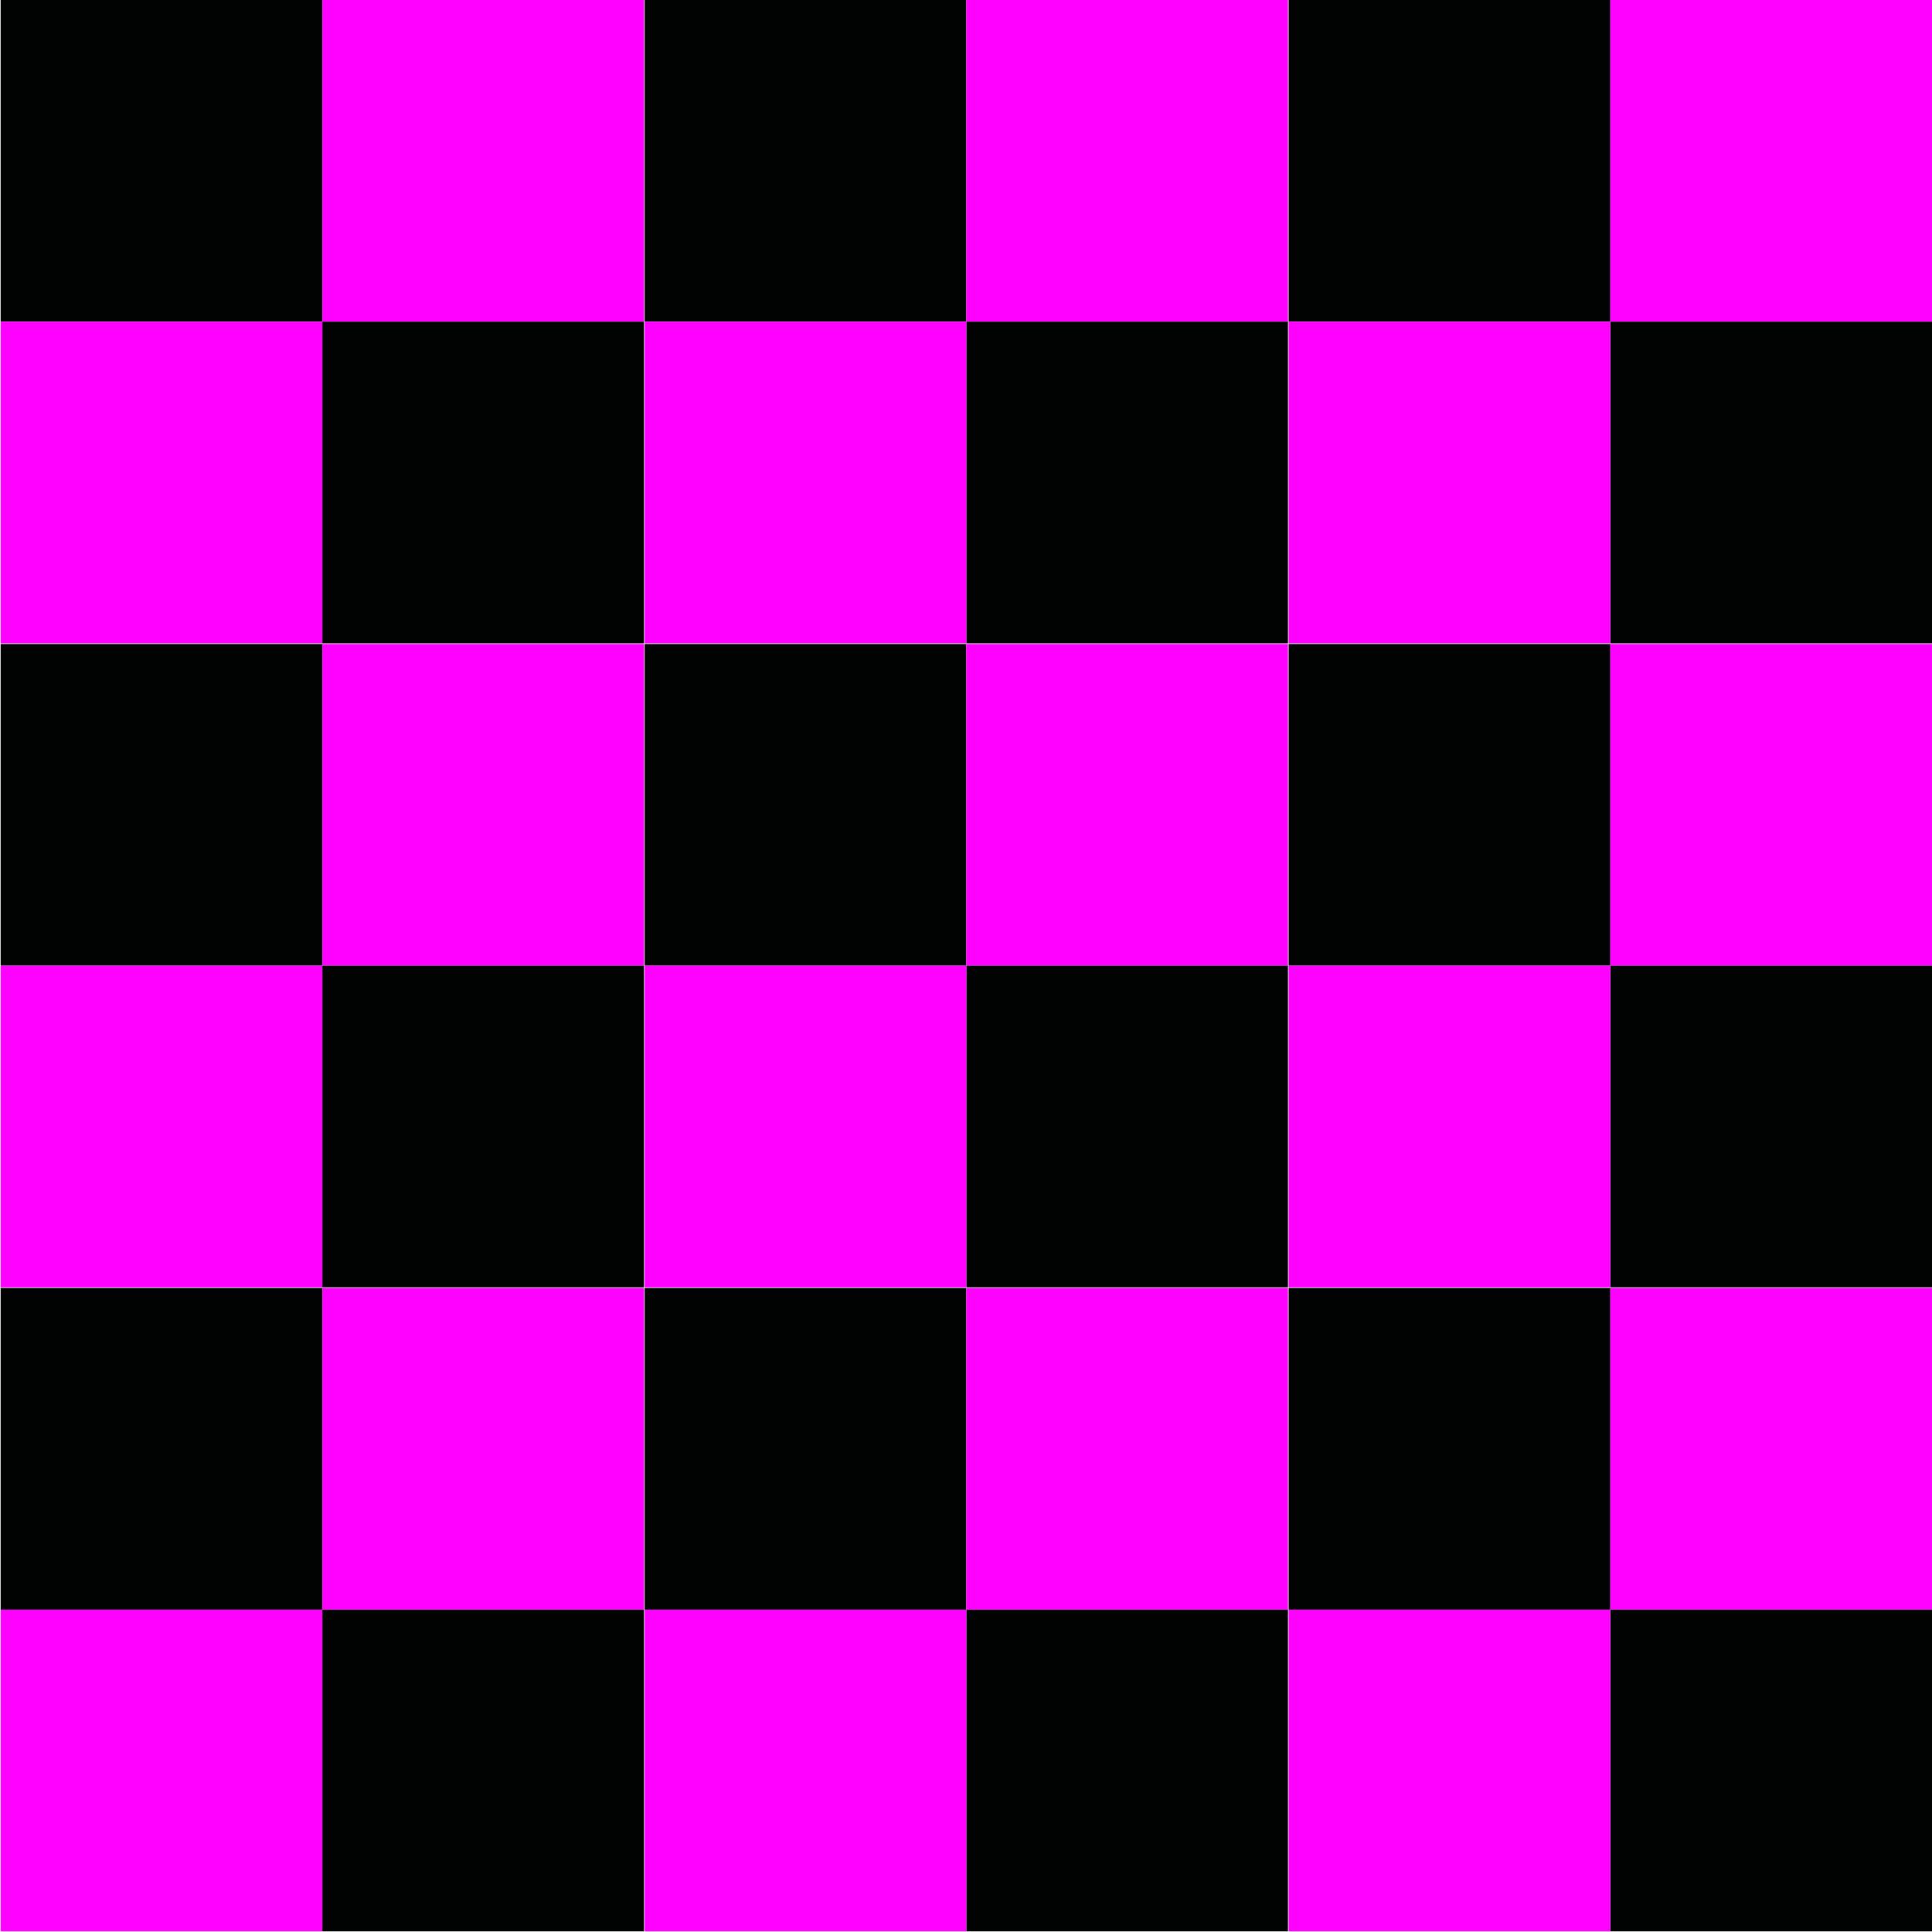 <?xml version="1.0" encoding="UTF-8" standalone="no"?>
<!-- Created with Inkscape (http://www.inkscape.org/) -->

<svg
   width="15mm"
   height="15mm"
   viewBox="0 0 15 15"
   version="1.1"
   id="svg1"
   inkscape:version="1.3.2 (091e20e, 2023-11-25, custom)"
   sodipodi:docname="missing.svg"
   xmlns:inkscape="http://www.inkscape.org/namespaces/inkscape"
   xmlns:sodipodi="http://sodipodi.sourceforge.net/DTD/sodipodi-0.dtd"
   xmlns="http://www.w3.org/2000/svg"
   xmlns:svg="http://www.w3.org/2000/svg">
  <sodipodi:namedview
     id="namedview1"
     pagecolor="#ffffff"
     bordercolor="#000000"
     borderopacity="0.25"
     inkscape:showpageshadow="2"
     inkscape:pageopacity="0.0"
     inkscape:pagecheckerboard="0"
     inkscape:deskcolor="#d1d1d1"
     inkscape:document-units="mm"
     inkscape:zoom="0.2447271"
     inkscape:cx="469.91118"
     inkscape:cy="234.95559"
     inkscape:window-width="1920"
     inkscape:window-height="991"
     inkscape:window-x="-9"
     inkscape:window-y="-9"
     inkscape:window-maximized="1"
     inkscape:current-layer="layer1" />
  <defs
     id="defs1" />
  <g
     inkscape:label="Layer 1"
     inkscape:groupmode="layer"
     id="layer1">
    <g
       id="g3"
       transform="matrix(-0.333,0,0,0.333,5,5e-8)">
      <g
         id="g1">
        <rect
           style="fill:#000101;fill-opacity:0.996;stroke:#000000;stroke-width:0"
           id="rect1"
           height="7.5"
           x="7.5"
           y="0"
           width="7.5" />
        <rect
           style="fill:#ff00ff;fill-opacity:0.996;stroke:#000000;stroke-width:0"
           id="rect1-3"
           height="7.5"
           x="0"
           y="0"
           width="7.5" />
      </g>
      <g
         id="g2"
         transform="rotate(180,7.5,7.5)">
        <rect
           style="fill:#000101;fill-opacity:0.996;stroke:#000000;stroke-width:0"
           id="rect1-9"
           height="7.5"
           x="7.5"
           y="0"
           width="7.5" />
        <rect
           style="fill:#ff00ff;fill-opacity:0.996;stroke:#000000;stroke-width:0"
           id="rect1-3-6"
           height="7.5"
           x="0"
           y="0"
           width="7.5" />
      </g>
    </g>
    <g
       id="g4"
       transform="matrix(-0.333,0,0,0.333,10,5)">
      <g
         id="g2-0">
        <rect
           style="fill:#000101;fill-opacity:0.996;stroke:#000000;stroke-width:0"
           id="rect1-7"
           height="7.5"
           x="7.5"
           y="0"
           width="7.5" />
        <rect
           style="fill:#ff00ff;fill-opacity:0.996;stroke:#000000;stroke-width:0"
           id="rect1-3-1"
           height="7.5"
           x="0"
           y="0"
           width="7.5" />
      </g>
      <g
         id="g3-4"
         transform="rotate(180,7.5,7.5)">
        <rect
           style="fill:#000101;fill-opacity:0.996;stroke:#000000;stroke-width:0"
           id="rect1-9-3"
           height="7.5"
           x="7.5"
           y="0"
           width="7.5" />
        <rect
           style="fill:#ff00ff;fill-opacity:0.996;stroke:#000000;stroke-width:0"
           id="rect1-3-6-0"
           height="7.5"
           x="0"
           y="0"
           width="7.5" />
      </g>
    </g>
    <g
       id="g4-8"
       transform="matrix(-0.333,0,0,0.333,5,5)">
      <g
         id="g2-0-2">
        <rect
           style="fill:#000101;fill-opacity:0.996;stroke:#000000;stroke-width:0"
           id="rect1-7-1"
           height="7.5"
           x="7.5"
           y="0"
           width="7.5" />
        <rect
           style="fill:#ff00ff;fill-opacity:0.996;stroke:#000000;stroke-width:0"
           id="rect1-3-1-5"
           height="7.5"
           x="0"
           y="0"
           width="7.5" />
      </g>
      <g
         id="g3-4-4"
         transform="rotate(180,7.5,7.5)">
        <rect
           style="fill:#000101;fill-opacity:0.996;stroke:#000000;stroke-width:0"
           id="rect1-9-3-7"
           height="7.5"
           x="7.5"
           y="0"
           width="7.5" />
        <rect
           style="fill:#ff00ff;fill-opacity:0.996;stroke:#000000;stroke-width:0"
           id="rect1-3-6-0-1"
           height="7.5"
           x="0"
           y="0"
           width="7.5" />
      </g>
    </g>
    <g
       id="g4-8-7"
       transform="matrix(-0.333,0,0,0.333,5,10)">
      <g
         id="g2-0-2-6">
        <rect
           style="fill:#000101;fill-opacity:0.996;stroke:#000000;stroke-width:0"
           id="rect1-7-1-6"
           height="7.5"
           x="7.5"
           y="0"
           width="7.5" />
        <rect
           style="fill:#ff00ff;fill-opacity:0.996;stroke:#000000;stroke-width:0"
           id="rect1-3-1-5-2"
           height="7.5"
           x="0"
           y="0"
           width="7.5" />
      </g>
      <g
         id="g3-4-4-6"
         transform="rotate(180,7.5,7.5)">
        <rect
           style="fill:#000101;fill-opacity:0.996;stroke:#000000;stroke-width:0"
           id="rect1-9-3-7-1"
           height="7.5"
           x="7.5"
           y="0"
           width="7.5" />
        <rect
           style="fill:#ff00ff;fill-opacity:0.996;stroke:#000000;stroke-width:0"
           id="rect1-3-6-0-1-6"
           height="7.5"
           x="0"
           y="0"
           width="7.5" />
      </g>
    </g>
    <g
       id="g4-8-7-3"
       transform="matrix(-0.333,0,0,0.333,10,10)">
      <g
         id="g2-0-2-6-8">
        <rect
           style="fill:#000101;fill-opacity:0.996;stroke:#000000;stroke-width:0"
           id="rect1-7-1-6-6"
           height="7.5"
           x="7.5"
           y="0"
           width="7.5" />
        <rect
           style="fill:#ff00ff;fill-opacity:0.996;stroke:#000000;stroke-width:0"
           id="rect1-3-1-5-2-7"
           height="7.5"
           x="0"
           y="0"
           width="7.5" />
      </g>
      <g
         id="g3-4-4-6-9"
         transform="rotate(180,7.5,7.5)">
        <rect
           style="fill:#000101;fill-opacity:0.996;stroke:#000000;stroke-width:0"
           id="rect1-9-3-7-1-6"
           height="7.5"
           x="7.5"
           y="0"
           width="7.5" />
        <rect
           style="fill:#ff00ff;fill-opacity:0.996;stroke:#000000;stroke-width:0"
           id="rect1-3-6-0-1-6-9"
           height="7.5"
           x="0"
           y="0"
           width="7.5" />
      </g>
    </g>
    <g
       id="g4-8-7-3-0"
       transform="matrix(-0.333,0,0,0.333,15,10)">
      <g
         id="g2-0-2-6-8-5">
        <rect
           style="fill:#000101;fill-opacity:0.996;stroke:#000000;stroke-width:0"
           id="rect1-7-1-6-6-6"
           height="7.5"
           x="7.5"
           y="0"
           width="7.5" />
        <rect
           style="fill:#ff00ff;fill-opacity:0.996;stroke:#000000;stroke-width:0"
           id="rect1-3-1-5-2-7-5"
           height="7.5"
           x="0"
           y="0"
           width="7.5" />
      </g>
      <g
         id="g3-4-4-6-9-8"
         transform="rotate(180,7.5,7.5)">
        <rect
           style="fill:#000101;fill-opacity:0.996;stroke:#000000;stroke-width:0"
           id="rect1-9-3-7-1-6-7"
           height="7.5"
           x="7.5"
           y="0"
           width="7.5" />
        <rect
           style="fill:#ff00ff;fill-opacity:0.996;stroke:#000000;stroke-width:0"
           id="rect1-3-6-0-1-6-9-2"
           height="7.5"
           x="0"
           y="0"
           width="7.5" />
      </g>
    </g>
    <g
       id="g4-83"
       transform="matrix(-0.333,0,0,0.333,10,5e-8)">
      <g
         id="g2-0-7">
        <rect
           style="fill:#000101;fill-opacity:0.996;stroke:#000000;stroke-width:0"
           id="rect1-7-9"
           height="7.5"
           x="7.5"
           y="0"
           width="7.5" />
        <rect
           style="fill:#ff00ff;fill-opacity:0.996;stroke:#000000;stroke-width:0"
           id="rect1-3-1-8"
           height="7.5"
           x="0"
           y="0"
           width="7.5" />
      </g>
      <g
         id="g3-4-7"
         transform="rotate(180,7.5,7.5)">
        <rect
           style="fill:#000101;fill-opacity:0.996;stroke:#000000;stroke-width:0"
           id="rect1-9-3-4"
           height="7.5"
           x="7.5"
           y="0"
           width="7.5" />
        <rect
           style="fill:#ff00ff;fill-opacity:0.996;stroke:#000000;stroke-width:0"
           id="rect1-3-6-0-9"
           height="7.5"
           x="0"
           y="0"
           width="7.5" />
      </g>
    </g>
    <g
       id="g4-83-0"
       transform="matrix(-0.333,0,0,0.333,15,-2.3666667e-7)">
      <g
         id="g2-0-7-1">
        <rect
           style="fill:#000101;fill-opacity:0.996;stroke:#000000;stroke-width:0"
           id="rect1-7-9-9"
           height="7.5"
           x="7.5"
           y="0"
           width="7.5" />
        <rect
           style="fill:#ff00ff;fill-opacity:0.996;stroke:#000000;stroke-width:0"
           id="rect1-3-1-8-9"
           height="7.5"
           x="0"
           y="0"
           width="7.5" />
      </g>
      <g
         id="g3-4-7-6"
         transform="rotate(180,7.5,7.5)">
        <rect
           style="fill:#000101;fill-opacity:0.996;stroke:#000000;stroke-width:0"
           id="rect1-9-3-4-0"
           height="7.5"
           x="7.5"
           y="0"
           width="7.5" />
        <rect
           style="fill:#ff00ff;fill-opacity:0.996;stroke:#000000;stroke-width:0"
           id="rect1-3-6-0-9-9"
           height="7.5"
           x="0"
           y="0"
           width="7.5" />
      </g>
    </g>
    <g
       id="g4-83-0-3"
       transform="matrix(-0.333,0,0,0.333,15,5)">
      <g
         id="g2-0-7-1-2">
        <rect
           style="fill:#000101;fill-opacity:0.996;stroke:#000000;stroke-width:0"
           id="rect1-7-9-9-3"
           height="7.5"
           x="7.5"
           y="0"
           width="7.5" />
        <rect
           style="fill:#ff00ff;fill-opacity:0.996;stroke:#000000;stroke-width:0"
           id="rect1-3-1-8-9-9"
           height="7.5"
           x="0"
           y="0"
           width="7.5" />
      </g>
      <g
         id="g3-4-7-6-4"
         transform="rotate(180,7.5,7.5)">
        <rect
           style="fill:#000101;fill-opacity:0.996;stroke:#000000;stroke-width:0"
           id="rect1-9-3-4-0-3"
           height="7.5"
           x="7.5"
           y="0"
           width="7.5" />
        <rect
           style="fill:#ff00ff;fill-opacity:0.996;stroke:#000000;stroke-width:0"
           id="rect1-3-6-0-9-9-2"
           height="7.5"
           x="0"
           y="0"
           width="7.5" />
      </g>
    </g>
  </g>
</svg>

